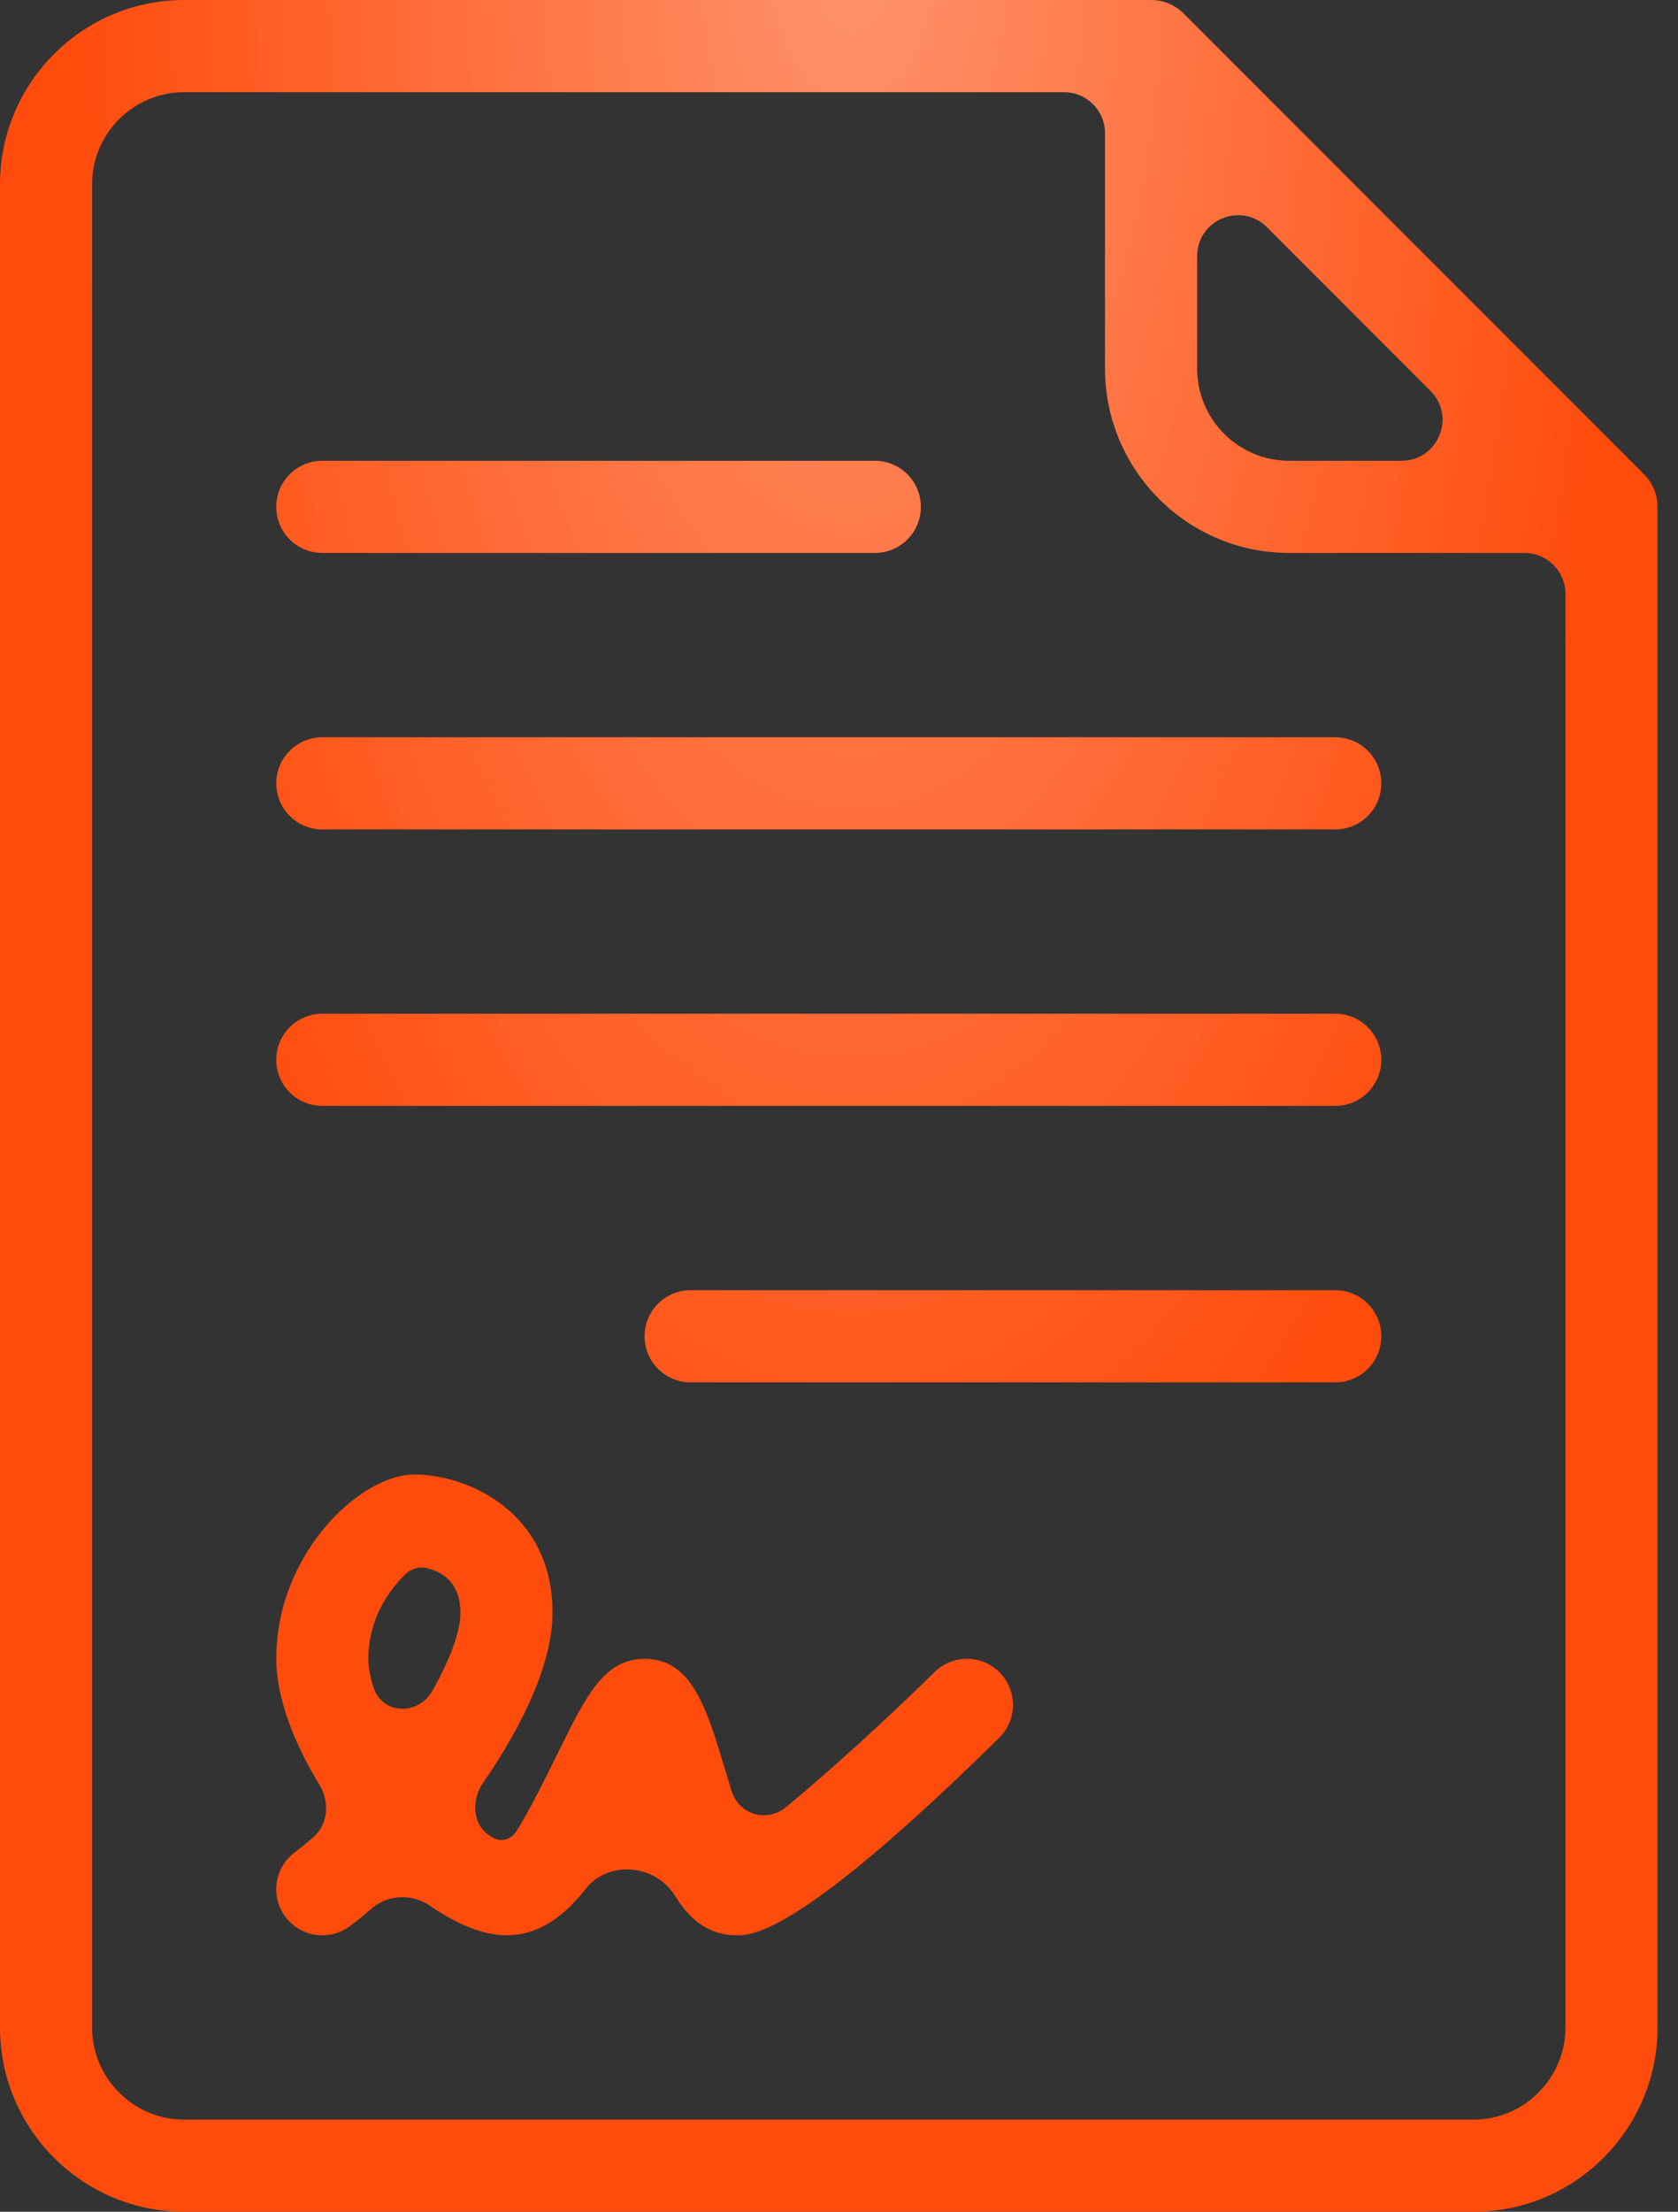 <svg width="41" height="54" viewBox="0 0 41 54" fill="none" xmlns="http://www.w3.org/2000/svg">
<rect x="0" y="0" width="41" height="54" fill="#333333" stroke="none"/>
<path d="M40.17 11.58L28.92 0.33C28.709 0.119 28.424 0 28.125 0H4.5C2.019 0 0 2.018 0 4.5V49.5C0 51.982 2.019 54 4.5 54H36C38.481 54 40.5 51.982 40.5 49.5V12.375C40.5 12.076 40.381 11.791 40.17 11.58ZM29.25 6.255C29.25 5.364 30.327 4.918 30.957 5.548L34.952 9.543C35.582 10.173 35.136 11.25 34.245 11.25H31.5C30.259 11.25 29.25 10.24 29.25 9V6.255ZM38.25 49.5C38.25 50.74 37.241 51.75 36 51.75H4.5C3.259 51.75 2.25 50.74 2.25 49.5V4.5C2.25 3.26 3.259 2.25 4.5 2.25H26C26.552 2.25 27 2.698 27 3.25V9C27 11.482 29.019 13.5 31.5 13.5H37.25C37.802 13.5 38.25 13.948 38.25 14.5V49.5Z" fill="#FF4C0C"/>
<path d="M40.17 11.58L28.92 0.33C28.709 0.119 28.424 0 28.125 0H4.5C2.019 0 0 2.018 0 4.5V49.5C0 51.982 2.019 54 4.5 54H36C38.481 54 40.5 51.982 40.5 49.5V12.375C40.5 12.076 40.381 11.791 40.17 11.58ZM29.25 6.255C29.25 5.364 30.327 4.918 30.957 5.548L34.952 9.543C35.582 10.173 35.136 11.25 34.245 11.25H31.5C30.259 11.25 29.25 10.24 29.25 9V6.255ZM38.25 49.5C38.25 50.74 37.241 51.75 36 51.75H4.5C3.259 51.75 2.25 50.74 2.25 49.5V4.5C2.25 3.26 3.259 2.25 4.5 2.25H26C26.552 2.25 27 2.698 27 3.25V9C27 11.482 29.019 13.5 31.5 13.5H37.25C37.802 13.5 38.25 13.948 38.25 14.5V49.5Z" fill="url(#paint0_radial_819_1257)" fill-opacity="0.4"/>
<path d="M32.625 31.5H16.875C16.253 31.5 15.75 32.003 15.75 32.625C15.75 33.247 16.253 33.75 16.875 33.75H32.625C33.247 33.75 33.75 33.247 33.75 32.625C33.75 32.003 33.247 31.5 32.625 31.5Z" fill="#FF4C0C"/>
<path d="M32.625 31.5H16.875C16.253 31.5 15.75 32.003 15.75 32.625C15.75 33.247 16.253 33.75 16.875 33.75H32.625C33.247 33.75 33.75 33.247 33.75 32.625C33.75 32.003 33.247 31.5 32.625 31.5Z" fill="url(#paint1_radial_819_1257)" fill-opacity="0.4"/>
<path d="M7.875 13.5H21.375C21.997 13.5 22.5 12.997 22.5 12.375C22.5 11.753 21.997 11.25 21.375 11.25H7.875C7.253 11.25 6.75 11.753 6.75 12.375C6.75 12.997 7.253 13.5 7.875 13.5Z" fill="#FF4C0C"/>
<path d="M7.875 13.5H21.375C21.997 13.5 22.5 12.997 22.5 12.375C22.5 11.753 21.997 11.25 21.375 11.25H7.875C7.253 11.25 6.75 11.753 6.75 12.375C6.75 12.997 7.253 13.5 7.875 13.5Z" fill="url(#paint2_radial_819_1257)" fill-opacity="0.4"/>
<path d="M32.625 24.75H7.875C7.253 24.75 6.75 25.253 6.75 25.875C6.75 26.497 7.253 27 7.875 27H32.625C33.247 27 33.75 26.497 33.75 25.875C33.75 25.253 33.247 24.75 32.625 24.75Z" fill="#FF4C0C"/>
<path d="M32.625 24.75H7.875C7.253 24.75 6.75 25.253 6.75 25.875C6.75 26.497 7.253 27 7.875 27H32.625C33.247 27 33.75 26.497 33.75 25.875C33.75 25.253 33.247 24.75 32.625 24.75Z" fill="url(#paint3_radial_819_1257)" fill-opacity="0.4"/>
<path d="M6.75 19.125C6.75 19.747 7.253 20.25 7.875 20.25H32.625C33.247 20.25 33.75 19.747 33.75 19.125C33.75 18.503 33.247 18 32.625 18H7.875C7.253 18 6.75 18.503 6.75 19.125Z" fill="#FF4C0C"/>
<path d="M6.75 19.125C6.75 19.747 7.253 20.25 7.875 20.25H32.625C33.247 20.25 33.75 19.747 33.75 19.125C33.75 18.503 33.247 18 32.625 18H7.875C7.253 18 6.75 18.503 6.75 19.125Z" fill="url(#paint4_radial_819_1257)" fill-opacity="0.4"/>
<path d="M22.836 40.823C21.642 41.998 20.224 43.281 19.216 44.113C18.736 44.51 18.057 44.312 17.872 43.717C17.814 43.531 17.762 43.356 17.719 43.212C17.262 41.697 16.904 40.5 15.75 40.5C14.763 40.5 14.319 41.402 13.647 42.767C13.394 43.28 12.931 44.222 12.618 44.709C12.487 44.912 12.249 44.986 12.04 44.865C12.02 44.853 11.999 44.841 11.978 44.828C11.539 44.556 11.511 43.951 11.804 43.526C12.781 42.114 13.5 40.593 13.5 39.375C13.5 36.916 11.43 36 10.125 36C8.798 36 6.75 37.932 6.75 40.5C6.75 41.425 7.166 42.526 7.802 43.569C8.058 43.988 8.023 44.539 7.651 44.86C7.5 44.99 7.35 45.113 7.2 45.225C6.704 45.598 6.603 46.303 6.974 46.8C7.196 47.095 7.534 47.25 7.875 47.25C8.11 47.25 8.347 47.176 8.55 47.025C8.724 46.895 8.903 46.749 9.086 46.591C9.487 46.246 10.078 46.233 10.514 46.533C11.162 46.98 11.809 47.25 12.375 47.25C13.162 47.25 13.784 46.786 14.31 46.117C14.871 45.404 16.019 45.516 16.495 46.288C16.855 46.873 17.322 47.25 18 47.25C18.376 47.25 19.516 47.25 24.414 42.427C24.858 41.991 24.862 41.279 24.427 40.836C23.992 40.391 23.28 40.389 22.836 40.823ZM10.568 41.276C10.225 41.886 9.347 41.869 9.128 41.204C9.046 40.955 9 40.717 9 40.5C9 39.465 9.572 38.754 9.904 38.435C10.04 38.304 10.227 38.242 10.411 38.282C10.754 38.355 11.25 38.596 11.25 39.375C11.25 39.845 10.99 40.526 10.568 41.276Z" fill="#FF4C0C"/>
<path d="M22.836 40.823C21.642 41.998 20.224 43.281 19.216 44.113C18.736 44.51 18.057 44.312 17.872 43.717C17.814 43.531 17.762 43.356 17.719 43.212C17.262 41.697 16.904 40.5 15.75 40.5C14.763 40.5 14.319 41.402 13.647 42.767C13.394 43.28 12.931 44.222 12.618 44.709C12.487 44.912 12.249 44.986 12.04 44.865C12.02 44.853 11.999 44.841 11.978 44.828C11.539 44.556 11.511 43.951 11.804 43.526C12.781 42.114 13.5 40.593 13.5 39.375C13.5 36.916 11.43 36 10.125 36C8.798 36 6.75 37.932 6.75 40.5C6.75 41.425 7.166 42.526 7.802 43.569C8.058 43.988 8.023 44.539 7.651 44.86C7.5 44.99 7.35 45.113 7.2 45.225C6.704 45.598 6.603 46.303 6.974 46.8C7.196 47.095 7.534 47.25 7.875 47.25C8.11 47.25 8.347 47.176 8.55 47.025C8.724 46.895 8.903 46.749 9.086 46.591C9.487 46.246 10.078 46.233 10.514 46.533C11.162 46.98 11.809 47.25 12.375 47.25C13.162 47.25 13.784 46.786 14.31 46.117C14.871 45.404 16.019 45.516 16.495 46.288C16.855 46.873 17.322 47.25 18 47.25C18.376 47.25 19.516 47.25 24.414 42.427C24.858 41.991 24.862 41.279 24.427 40.836C23.992 40.391 23.28 40.389 22.836 40.823ZM10.568 41.276C10.225 41.886 9.347 41.869 9.128 41.204C9.046 40.955 9 40.717 9 40.5C9 39.465 9.572 38.754 9.904 38.435C10.04 38.304 10.227 38.242 10.411 38.282C10.754 38.355 11.25 38.596 11.25 39.375C11.25 39.845 10.99 40.526 10.568 41.276Z" fill="url(#paint5_radial_819_1257)" fill-opacity="0.4"/>
<defs>
<radialGradient id="paint0_radial_819_1257" cx="0" cy="0" r="1" gradientUnits="userSpaceOnUse" gradientTransform="translate(20.843 -2.455) rotate(90) scale(44.795 19.2)">
<stop stop-color="white"/>
<stop offset="0" stop-color="white"/>
<stop offset="1" stop-color="white" stop-opacity="0"/>
</radialGradient>
<radialGradient id="paint1_radial_819_1257" cx="0" cy="0" r="1" gradientUnits="userSpaceOnUse" gradientTransform="translate(20.843 -2.455) rotate(90) scale(44.795 19.2)">
<stop stop-color="white"/>
<stop offset="0" stop-color="white"/>
<stop offset="1" stop-color="white" stop-opacity="0"/>
</radialGradient>
<radialGradient id="paint2_radial_819_1257" cx="0" cy="0" r="1" gradientUnits="userSpaceOnUse" gradientTransform="translate(20.843 -2.455) rotate(90) scale(44.795 19.2)">
<stop stop-color="white"/>
<stop offset="0" stop-color="white"/>
<stop offset="1" stop-color="white" stop-opacity="0"/>
</radialGradient>
<radialGradient id="paint3_radial_819_1257" cx="0" cy="0" r="1" gradientUnits="userSpaceOnUse" gradientTransform="translate(20.843 -2.455) rotate(90) scale(44.795 19.2)">
<stop stop-color="white"/>
<stop offset="0" stop-color="white"/>
<stop offset="1" stop-color="white" stop-opacity="0"/>
</radialGradient>
<radialGradient id="paint4_radial_819_1257" cx="0" cy="0" r="1" gradientUnits="userSpaceOnUse" gradientTransform="translate(20.843 -2.455) rotate(90) scale(44.795 19.2)">
<stop stop-color="white"/>
<stop offset="0" stop-color="white"/>
<stop offset="1" stop-color="white" stop-opacity="0"/>
</radialGradient>
<radialGradient id="paint5_radial_819_1257" cx="0" cy="0" r="1" gradientUnits="userSpaceOnUse" gradientTransform="translate(20.843 -2.455) rotate(90) scale(44.795 19.2)">
<stop stop-color="white"/>
<stop offset="0" stop-color="white"/>
<stop offset="1" stop-color="white" stop-opacity="0"/>
</radialGradient>
</defs>
</svg>
